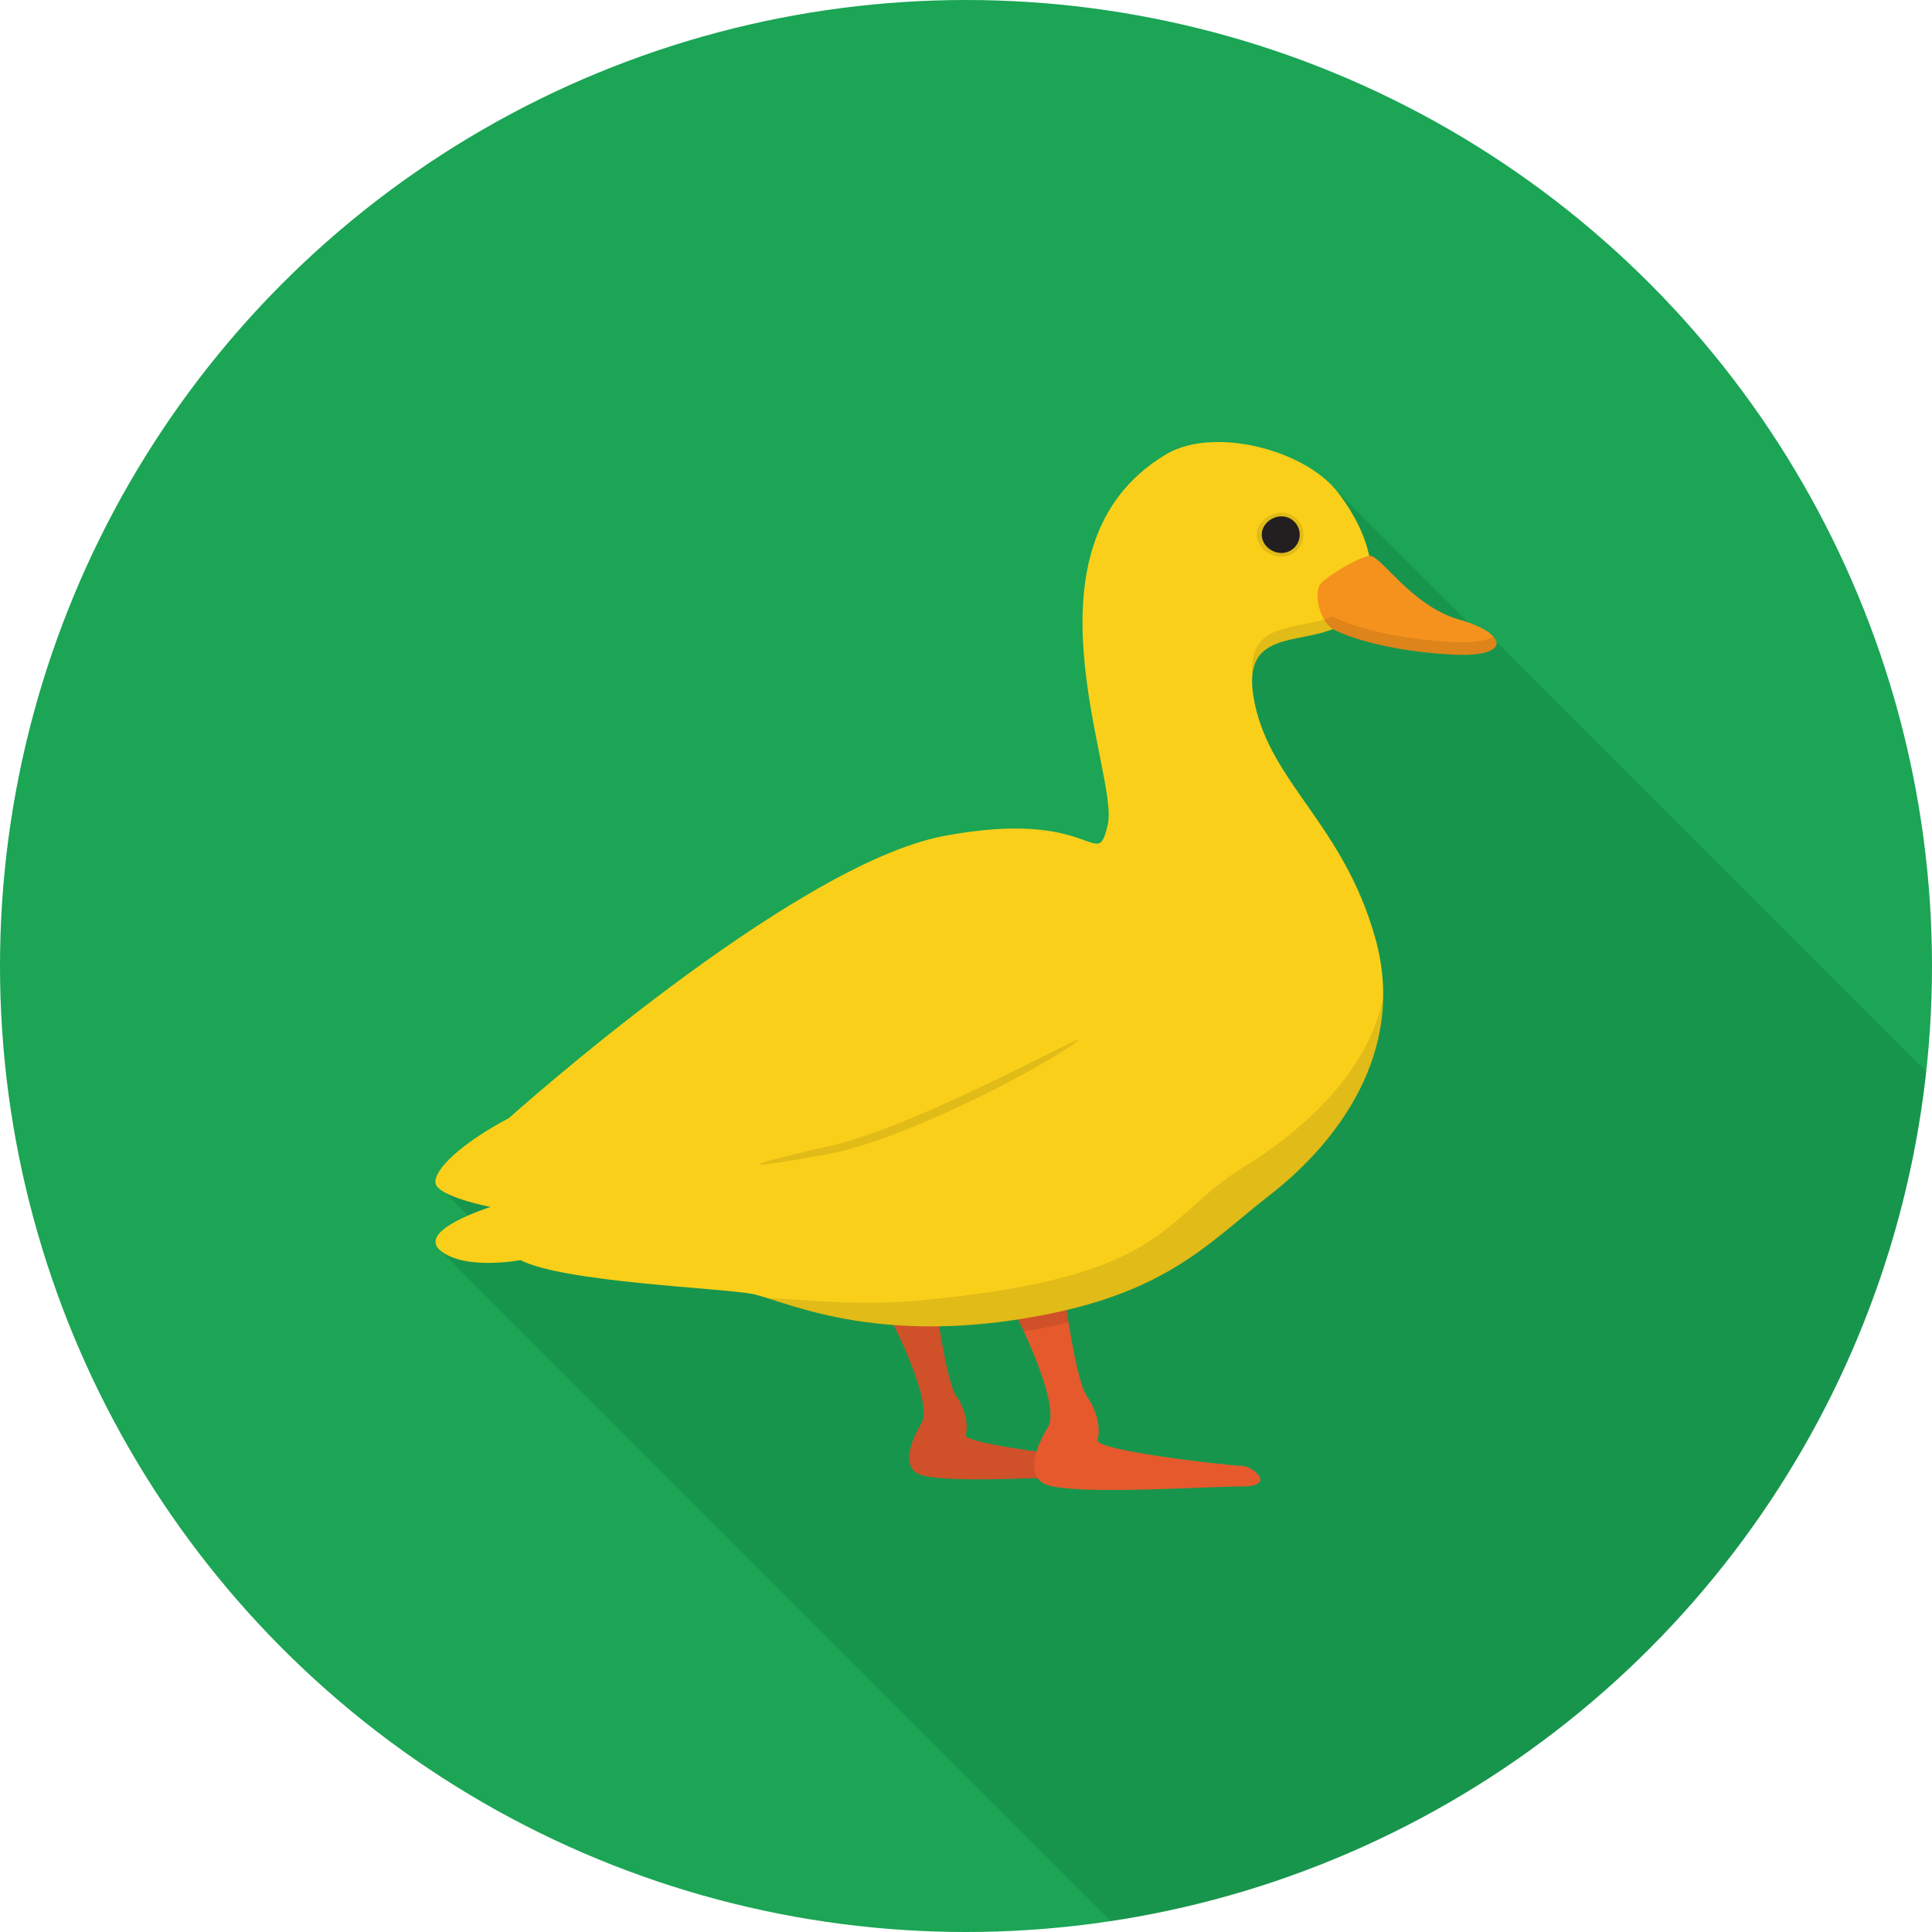 <?xml version="1.0" encoding="utf-8"?>
<!-- Generator: Adobe Illustrator 16.0.0, SVG Export Plug-In . SVG Version: 6.00 Build 0)  -->
<!DOCTYPE svg PUBLIC "-//W3C//DTD SVG 1.1//EN" "http://www.w3.org/Graphics/SVG/1.1/DTD/svg11.dtd">
<svg version="1.1" id="Duck_1_" xmlns="http://www.w3.org/2000/svg" xmlns:xlink="http://www.w3.org/1999/xlink" x="0px" y="0px"
	 width="512px" height="512px" viewBox="0 0 512 512" enable-background="new 0 0 512 512" xml:space="preserve">
<circle id="Background_33_" fill="#1BA555" cx="256" cy="256" r="256"/>
<path id="Shadow" opacity="0.1" d="M510.471,283.989L396.615,170.133h-6.649v-4.307l-39.157-39.158h-39.508v132.09L115.41,313.541
	l15.721,15.721l-14.443,2.119l177.746,177.747C408.507,491.952,497.907,399.509,510.471,283.989z"/>
<g id="Duck">
	<path fill="#E5592D" d="M289.942,386.33c-2.562,0-34.761-3.537-34.029-6.099c0.732-2.561,0-6.708-2.561-10.366
		c-2.562-3.659-5.267-23.784-5.267-23.784l-11.931,3.659c0,0,11.343,21.954,8.05,27.442c-3.293,5.489-5.389,12.16,0.178,13.782
		c7.733,2.255,37.144,0.244,45.56,0.244C298.357,391.209,292.504,386.33,289.942,386.33z"/>
	<path opacity="0.1" d="M289.942,386.33c-2.562,0-34.761-3.537-34.029-6.099c0.732-2.561,0-6.708-2.561-10.366
		c-2.562-3.659-5.267-23.784-5.267-23.784l-11.931,3.659c0,0,11.343,21.954,8.05,27.442c-3.293,5.489-5.389,12.16,0.178,13.782
		c7.733,2.255,37.144,0.244,45.56,0.244C298.357,391.209,292.504,386.33,289.942,386.33z"/>
	<path fill="#E5592D" d="M329.077,388.454c-2.876,0-39.033-3.973-38.212-6.849c0.822-2.876,0-7.532-2.876-11.642
		c-2.876-4.108-5.914-26.707-5.914-26.707l-13.397,4.108c0,0,12.737,24.653,9.039,30.816s-6.052,13.654,0.2,15.477
		c8.684,2.531,41.71,0.274,51.16,0.274C338.528,393.933,331.954,388.454,329.077,388.454z"/>
	<path opacity="0.1" d="M268.678,347.365c0,0,1.139,2.205,2.637,5.459c4.278-0.694,8.212-1.486,11.847-2.364
		c-0.67-4.107-1.086-7.203-1.086-7.203L268.678,347.365z"/>
	<path fill="#FACF1A" d="M308.936,120.447c12.572-7.559,36.862-1.28,45.566,9.983c8.703,11.264,13.055,25.599,3.071,33.791
		c-9.983,8.192-29.521,0.254-25.128,21.886s23.592,32.383,32.04,62.59c8.447,30.207-10.497,54.413-27.774,67.837
		c-17.278,13.425-28.287,27.391-67.965,33.278c-39.679,5.888-61.694-5.376-69.374-6.912c-7.68-1.535-50.173-3.071-61.437-8.959
		c0,0-14.847,2.815-21.247-2.561c-6.4-5.375,13.312-11.52,13.312-11.52s-14.07-2.75-14.59-6.32
		c-0.52-3.571,7.005-10.668,19.454-17.23c0,0,74.749-67.069,115.195-74.748c40.446-7.68,40.446,10.239,43.518-3.072
		C296.648,205.179,268.489,144.766,308.936,120.447z"/>
	<path opacity="0.1" d="M329.539,309.312c-21.873,13.425-19.31,29.267-86.041,35.327c-15.639,1.42-29.036-0.047-40.447-0.721
		c9.951,3.13,31.113,11.025,65.695,5.895c39.678-5.888,50.687-19.854,67.965-33.278c14.19-11.026,29.501-29.325,29.841-52.248
		C362.743,283.833,345.575,299.47,329.539,309.312z"/>
	<path fill="#F5921E" d="M350.15,154.493c2.309-2.309,9.752-6.715,12.684-7.197s11.123,13.341,23.922,16.925
		c12.8,3.584,14.336,10.24-2.56,9.216s-27.465-4.767-30.95-6.731C349.761,164.742,347.841,156.802,350.15,154.493z"/>
	<path opacity="0.1" d="M384.196,170.108c-16.896-1.024-27.465-4.767-30.95-6.73c-9.581,3.828-22.513,1.083-21.36,15.558
		c1.019-10.728,12.592-8.727,21.36-12.23c3.485,1.964,14.055,5.707,30.95,6.731c10.998,0.667,14.184-1.921,11.539-4.797
		C394.164,169.816,390.44,170.487,384.196,170.108z"/>
	<path opacity="0.1" d="M345.415,141.694c0,3.216-2.607,5.824-5.823,5.824c-3.217,0-6.552-2.607-6.552-5.824
		s3.335-5.823,6.552-5.823C342.808,135.871,345.415,138.478,345.415,141.694z"/>
	<path fill="#231F20" d="M344.444,141.694c0,2.68-2.173,4.853-4.853,4.853c-2.681,0-5.217-2.173-5.217-4.853
		s2.536-4.853,5.217-4.853C342.271,136.841,344.444,139.014,344.444,141.694z"/>
	<path opacity="0.1" d="M284.802,276.474c-8.803,6.355-44.389,25.587-66.315,29.564c-21.926,3.979-24.328,3.479,1.264-2.303
		C245.342,297.953,293.604,270.118,284.802,276.474z"/>
</g>
</svg>
